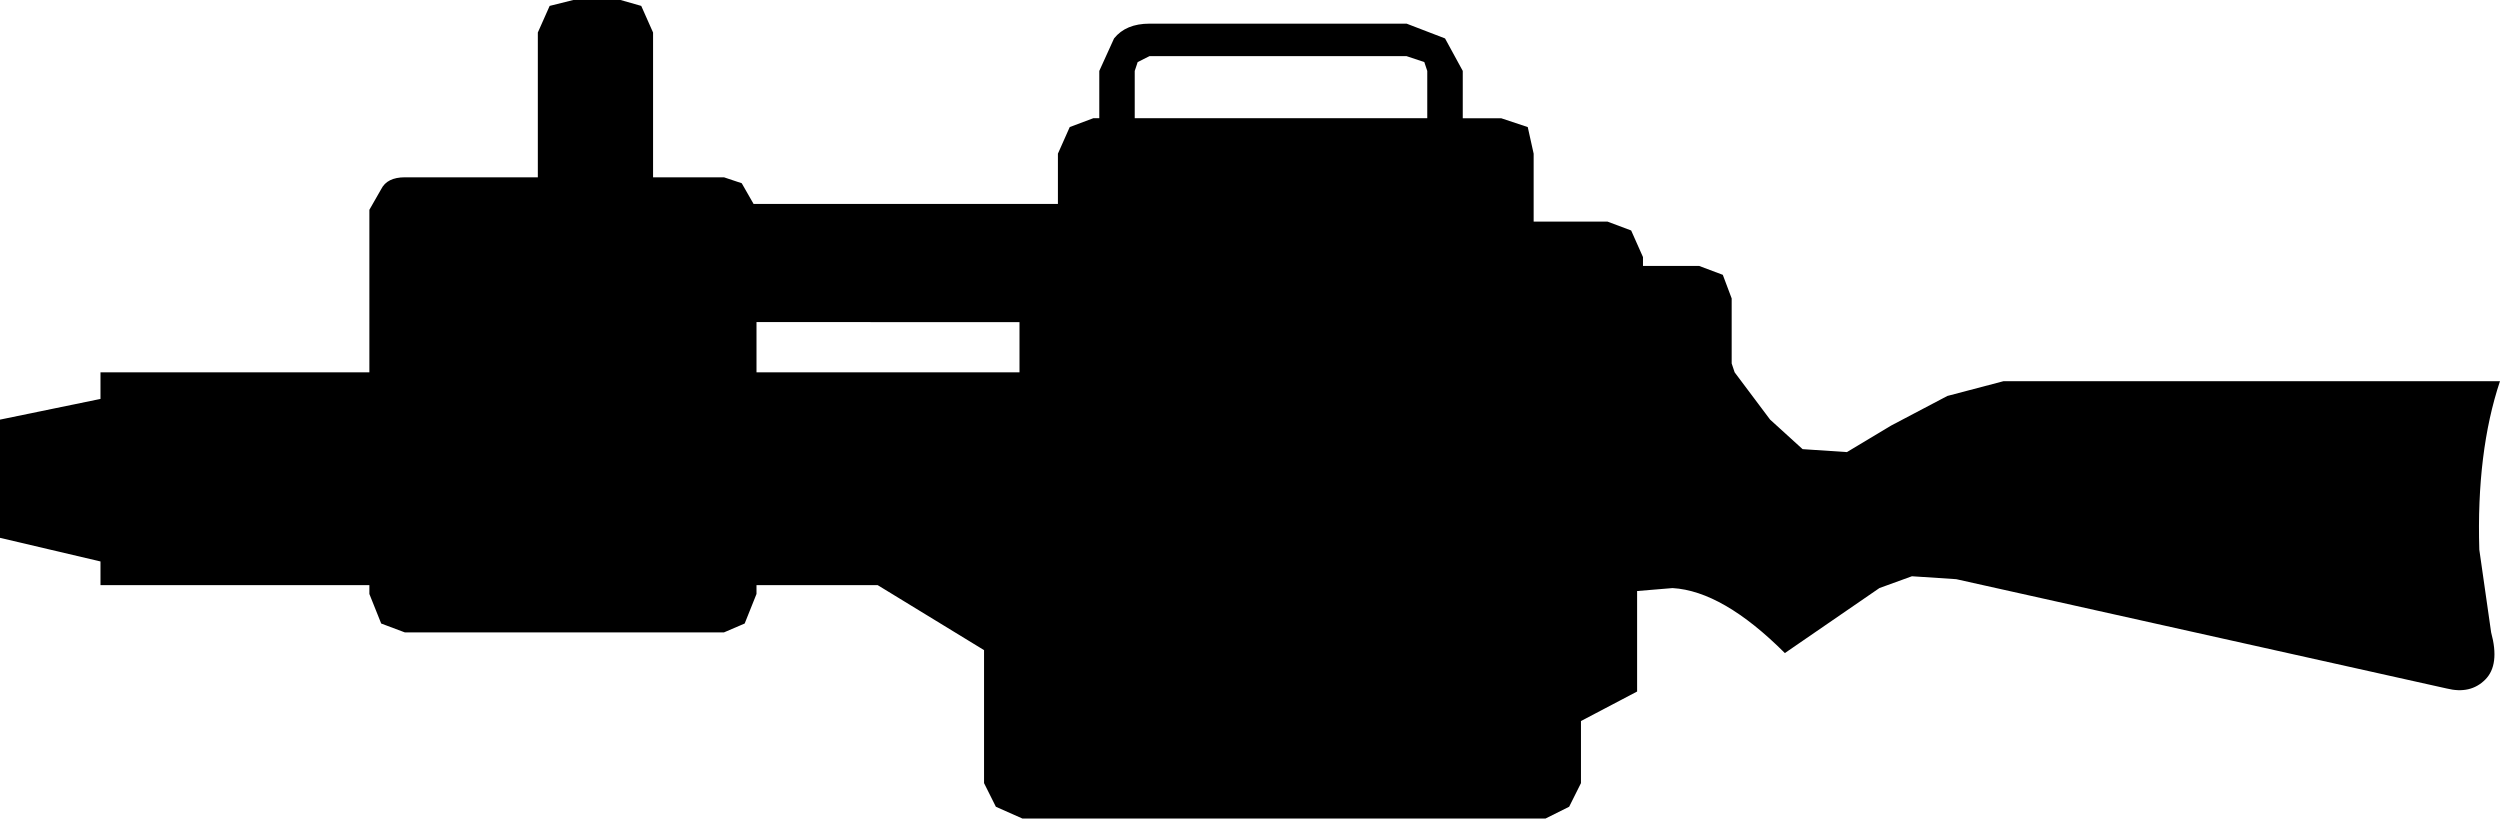<svg xmlns="http://www.w3.org/2000/svg" xml:space="preserve" width="362.013" height="118.531" viewBox="0 0 95.783 31.361"><path d="M28.984 12.34v1.925H39.06v-1.924zM54.57 2.378l-.68-.227h-9.85l-.452.227-.113.34v1.81h11.208v-1.81zm3.963 2.49.226 1.02V8.49h2.83l.906.34.453 1.019v.34H65.1l.906.34.34.905v2.49l.113.34 1.359 1.812 1.245 1.132 1.698.113 1.699-1.019 2.15-1.132 2.152-.566h19.02q-.905 2.717-.792 6.454l.453 3.17q.34 1.245-.227 1.811-.566.566-1.471.34L74.95 22.19l-1.698-.112-1.245.452-3.623 2.491q-2.378-2.377-4.303-2.49l-1.358.113v3.85l-2.151 1.131v2.378l-.453.906-.906.452h-20.04l-1.018-.452-.453-.906v-5.095l-4.076-2.49h-4.642v.339l-.453 1.132-.793.34H15.511l-.906-.34-.453-1.132v-.34H3.85v-.906L0 20.606v-4.529l3.85-.793v-1.019h10.302V8.038l.453-.792q.227-.453.906-.453h5.095V1.245l.453-1.019.905-.226h1.812l.792.226.453 1.02v5.547h2.717l.68.227.453.792h11.661V5.887l.453-1.019.906-.34h.226v-1.81l.566-1.246q.453-.566 1.359-.566h9.85l1.472.566.679 1.245V4.53h1.472z"/></svg>